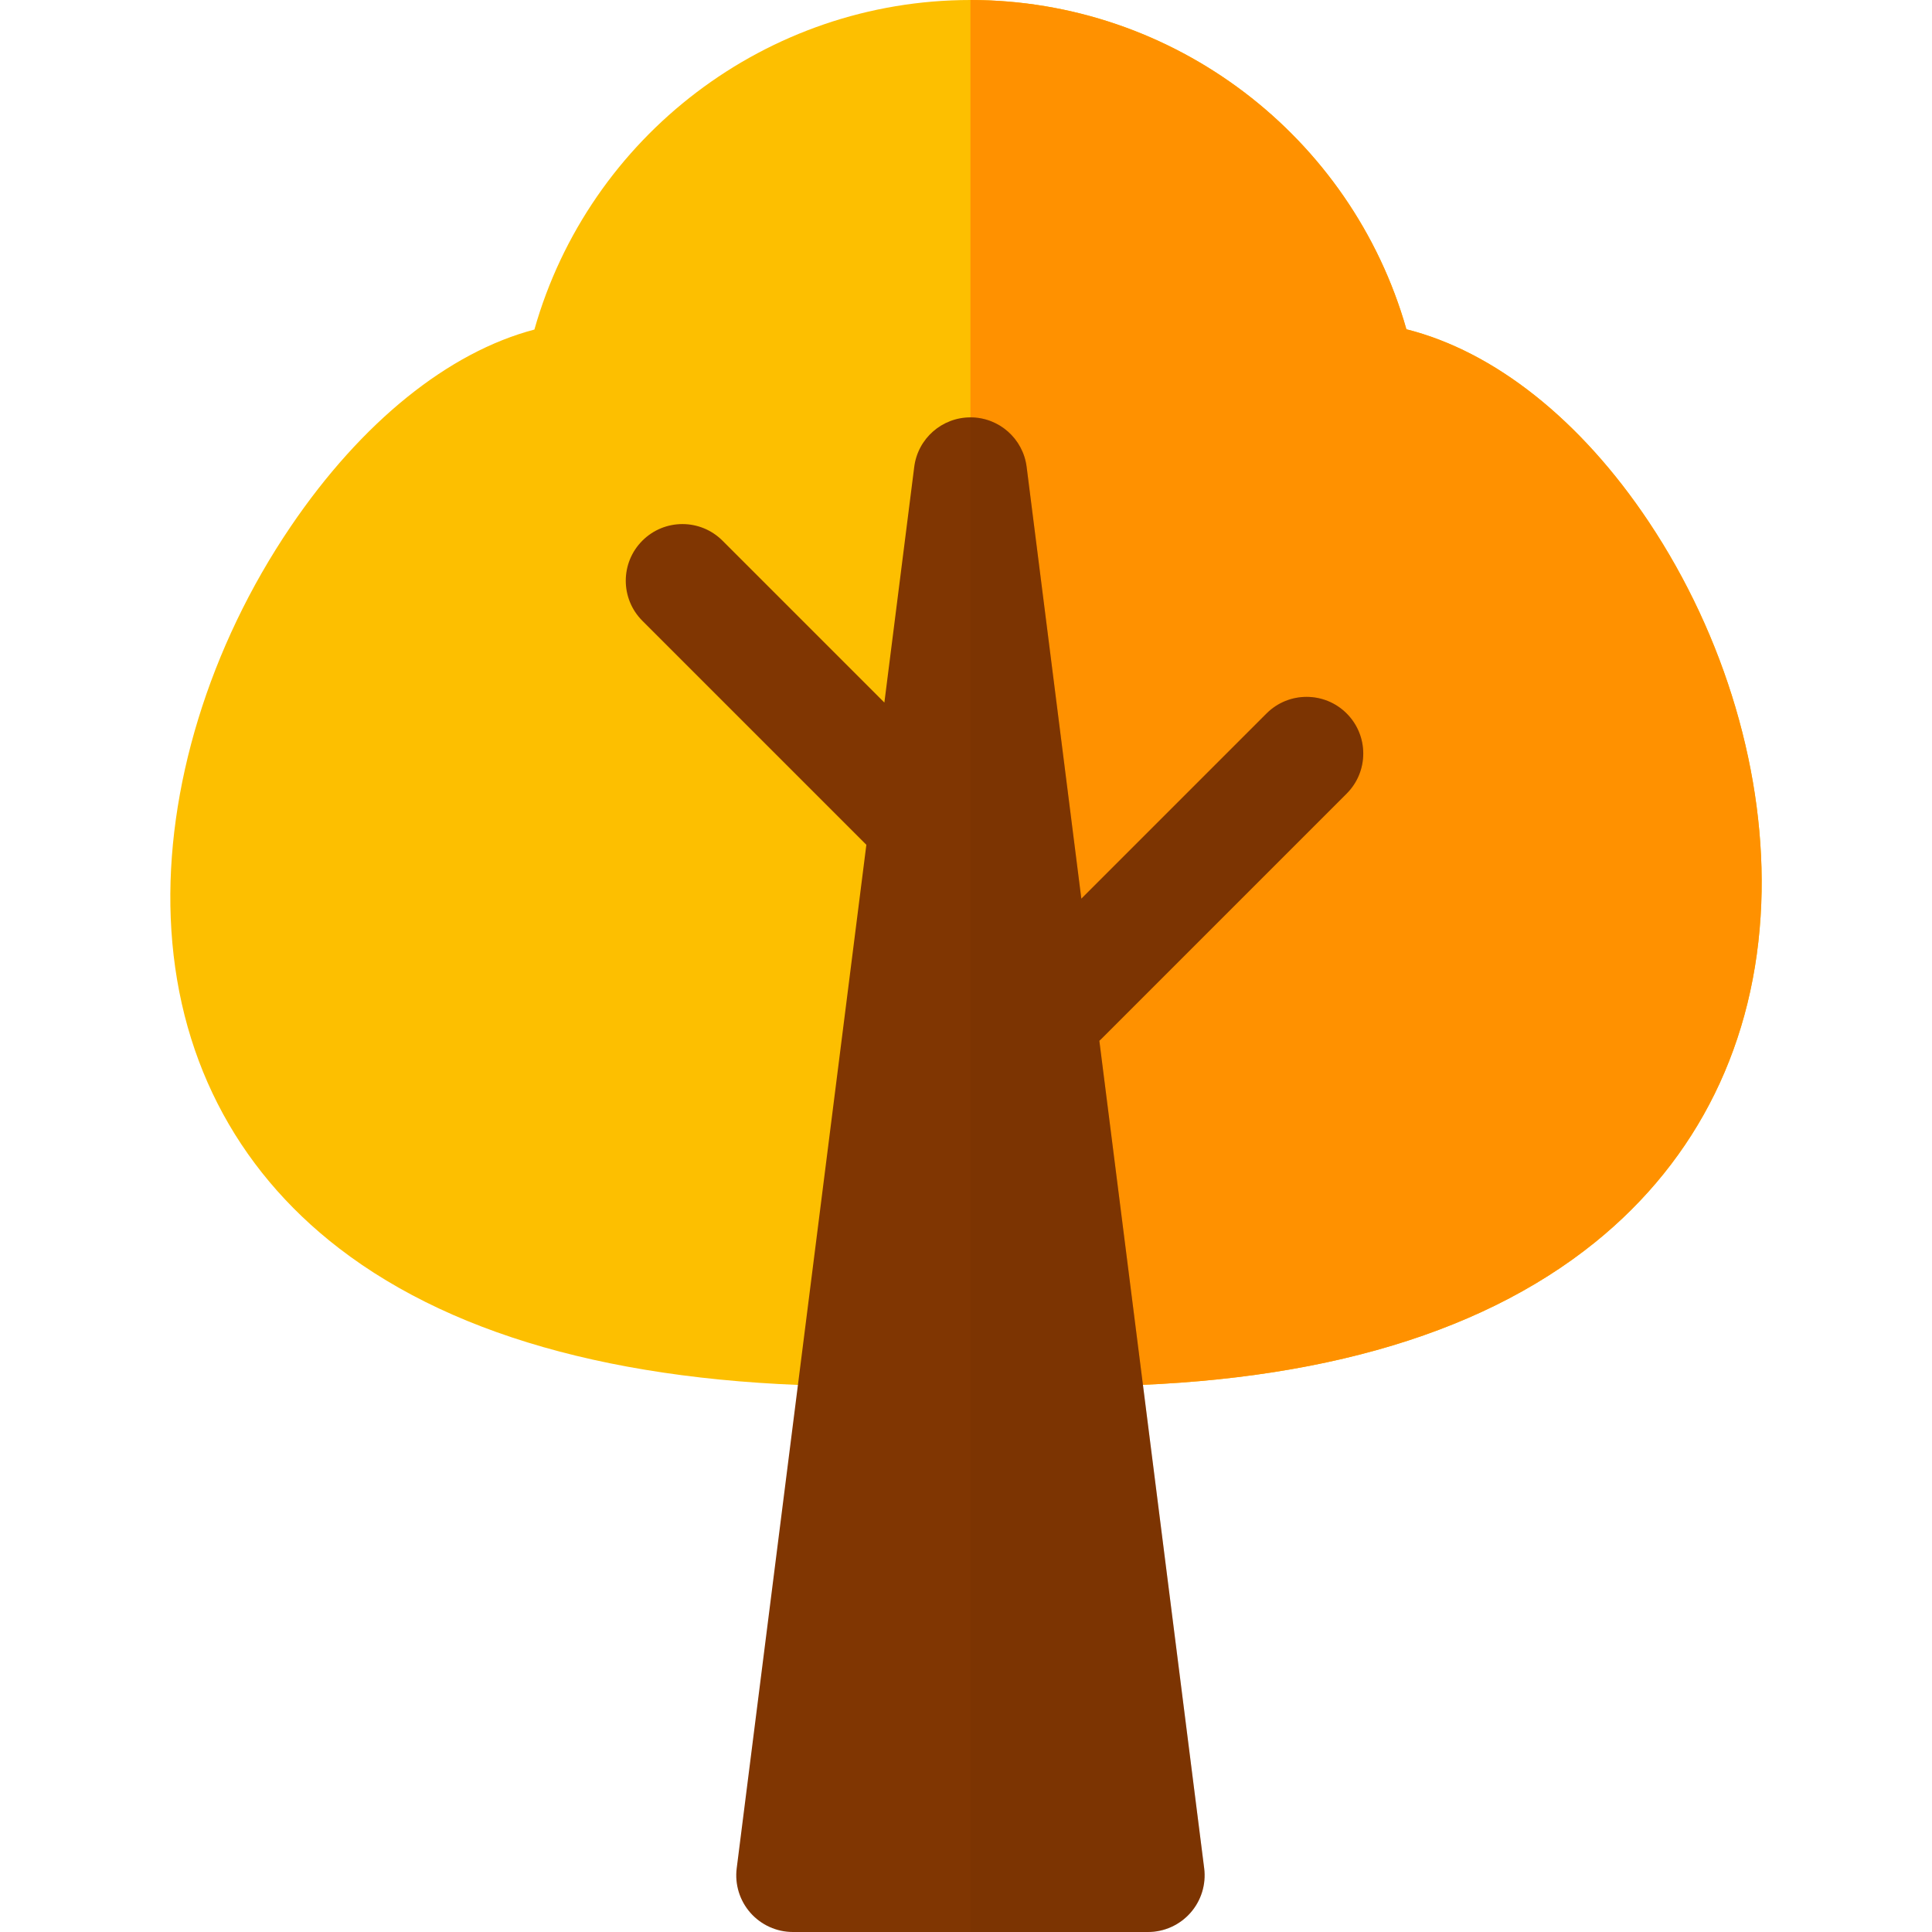 <svg id="Capa_1" enable-background="new 0 0 511.5 511.5" height="512" viewBox="0 0 511.5 511.5" width="512" xmlns="http://www.w3.org/2000/svg"><path d="m285.683 367h-57.516c-60.336 0-106.896-12.28-138.384-36.5-27.734-21.332-43.151-51.583-44.583-87.482-1.36-34.081 10.212-71.838 31.748-103.59 18.816-27.741 41.822-46.202 64.533-52.177 14.496-51.139 61.479-87.251 115.444-87.251 53.938 0 100.901 36.08 115.422 87.177 23.195 5.829 46.089 23.876 64.163 50.974 20.28 30.404 31.137 67.27 29.785 101.143-1.459 36.576-16.699 67.581-44.074 89.662-31.296 25.244-77.235 38.044-136.538 38.044z" fill="#fdbf00"/><path d="m436.51 138.151c-18.074-27.098-40.968-45.146-64.163-50.974-14.521-51.097-61.485-87.177-115.422-87.177v367h28.758c59.304 0 105.242-12.8 136.538-38.044 27.375-22.081 42.615-53.085 44.074-89.662 1.351-33.873-9.505-70.738-29.785-101.143z" fill="#ff9100"/><path d="m356.531 210.106c5.858-5.858 5.858-15.355 0-21.213-5.857-5.858-15.355-5.858-21.213 0l-49.031 49.031-14.481-114.31c-.949-7.496-7.325-13.115-14.881-13.115s-13.932 5.619-14.881 13.115l-7.904 62.388-42.859-42.859c-5.857-5.858-15.355-5.858-21.213 0s-5.858 15.355 0 21.213l59.302 59.301-34.326 270.957c-.541 4.273.78 8.572 3.628 11.803s6.946 5.082 11.253 5.082h94c4.307 0 8.405-1.851 11.253-5.082s4.169-7.53 3.628-11.803l-27.754-219.074c.159-.146.325-.279.479-.433z" fill="#803602"/><path d="m356.531 210.106c5.858-5.858 5.858-15.355 0-21.213-5.857-5.858-15.355-5.858-21.213 0l-49.031 49.031-14.481-114.31c-.949-7.496-7.325-13.115-14.881-13.115v401h47c4.307 0 8.405-1.851 11.253-5.082s4.169-7.53 3.628-11.803l-27.754-219.074c.159-.146.325-.279.479-.433z" fill="#6f2e01" fill-opacity="0.2"/></svg>